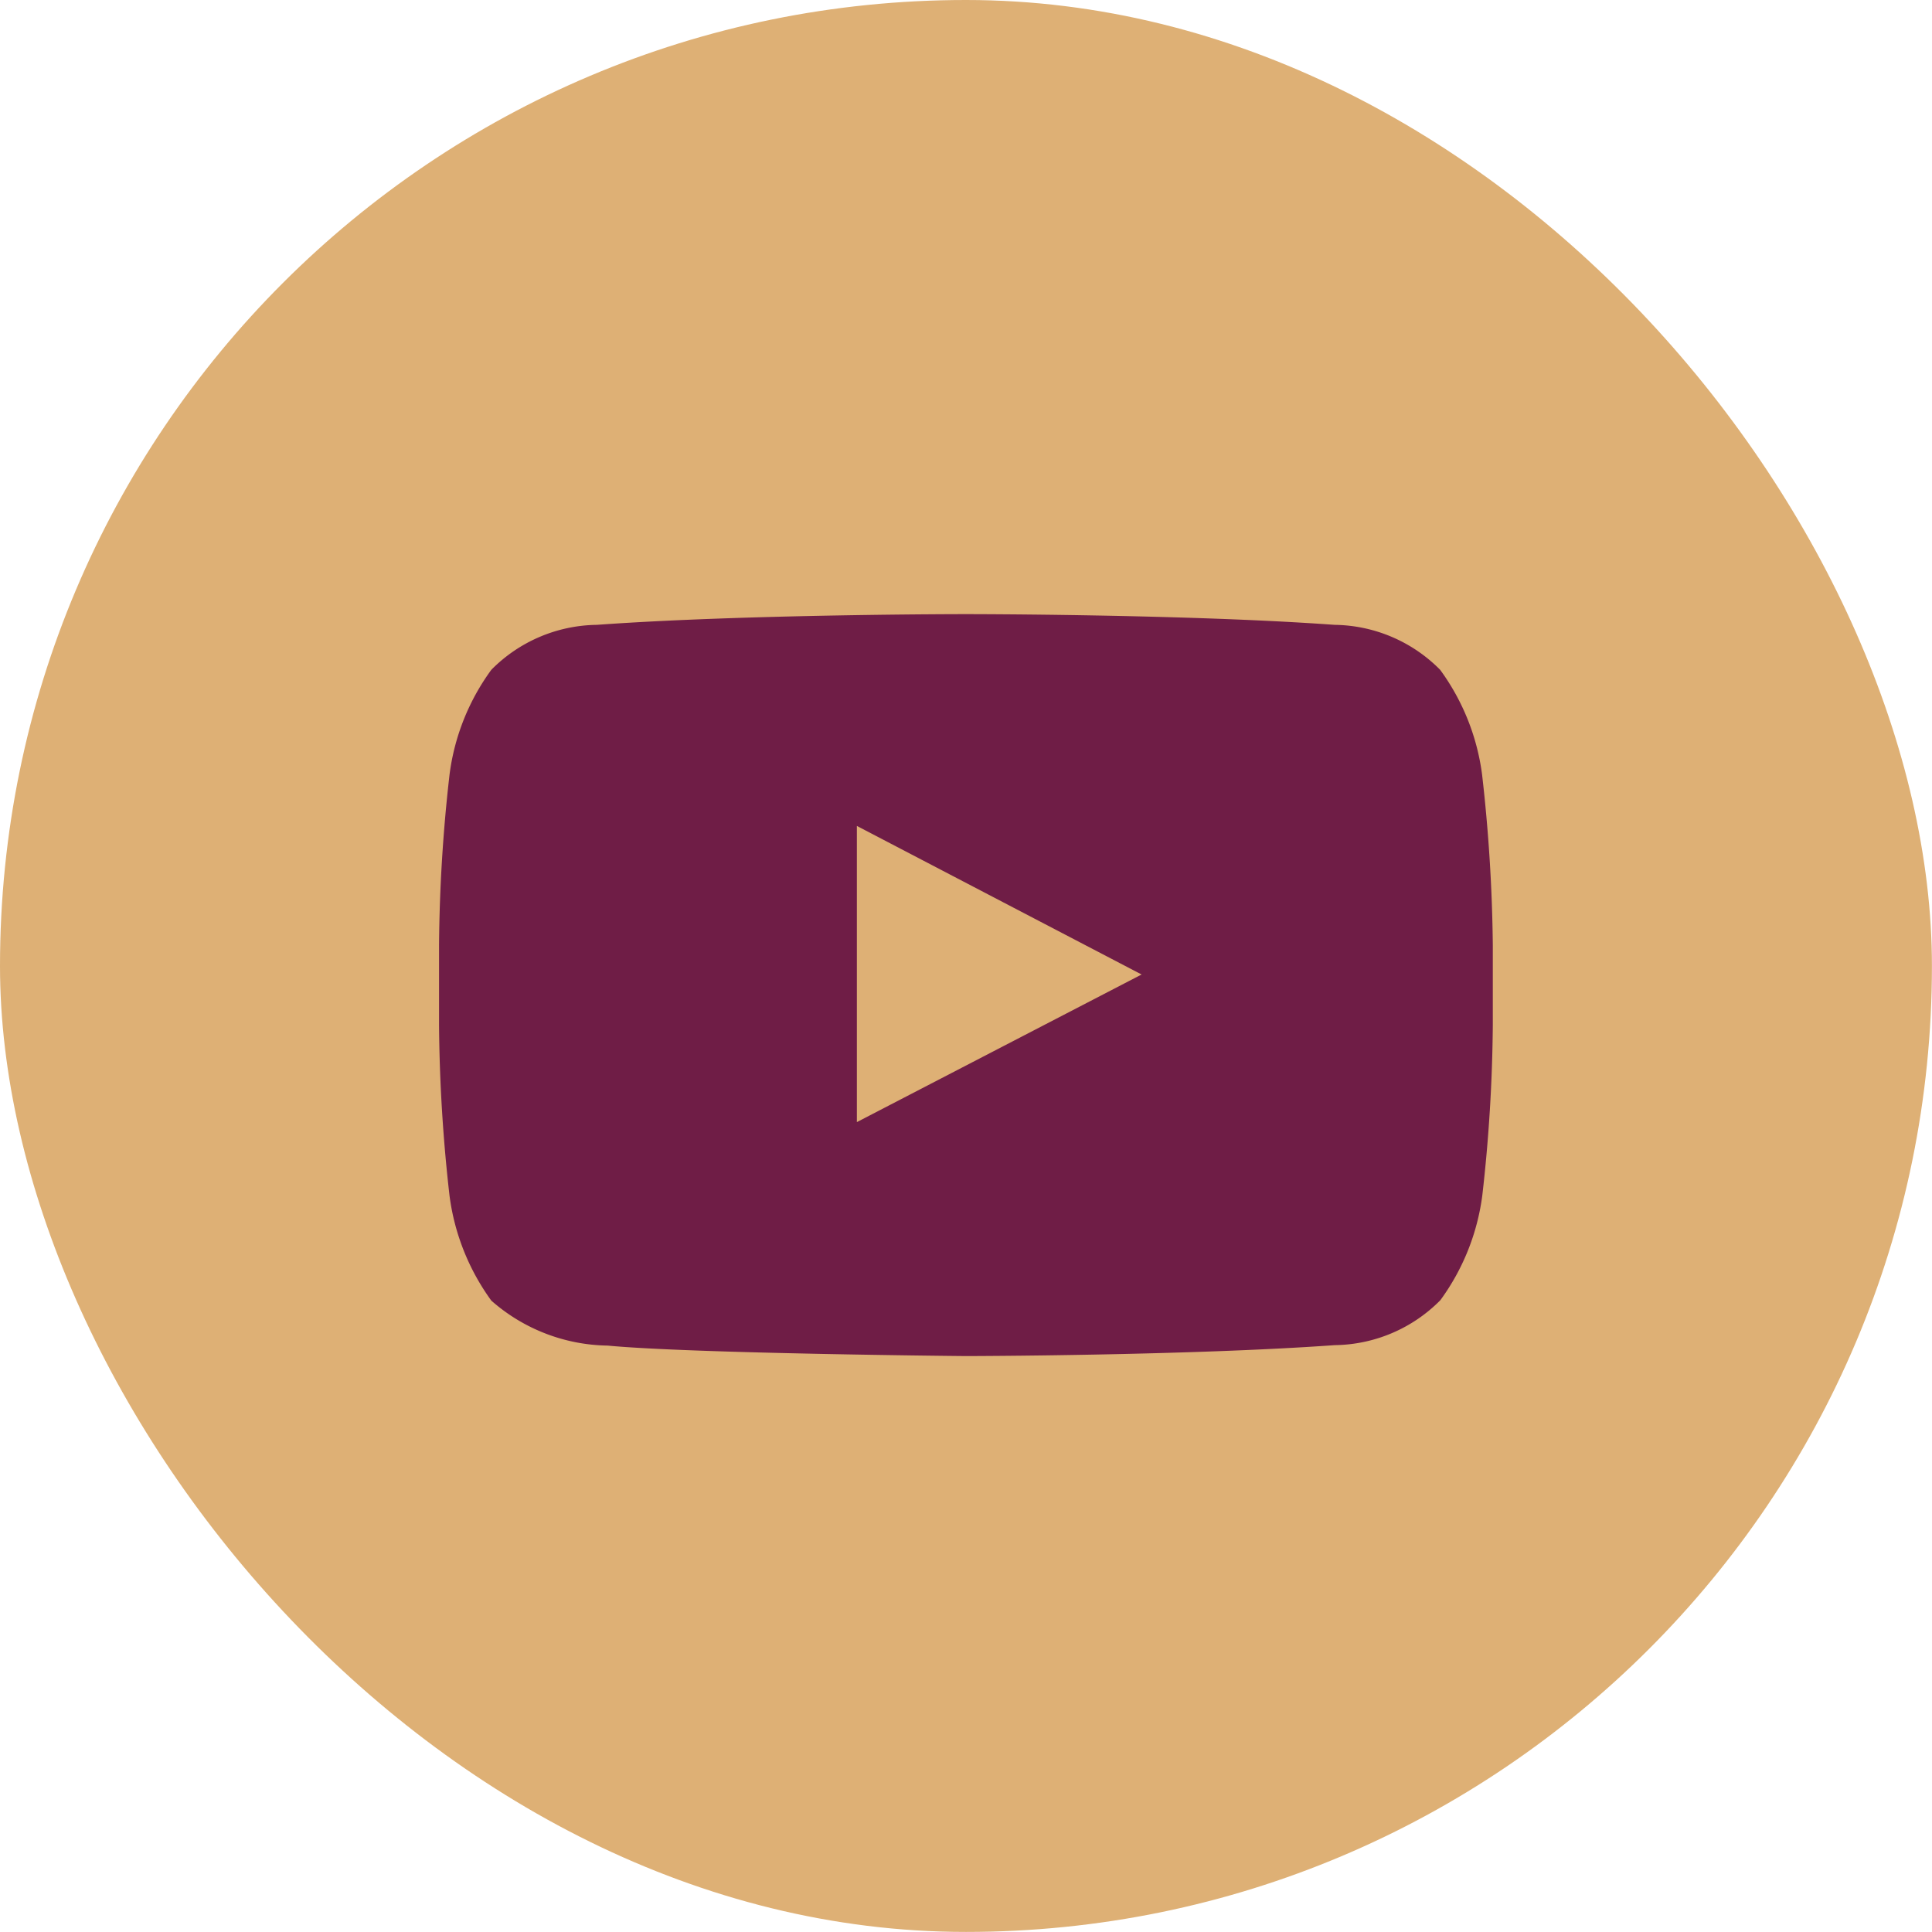 <svg xmlns="http://www.w3.org/2000/svg" width="25.787" height="25.787" viewBox="0 0 25.787 25.787">
  <g id="Group_796" data-name="Group 796" transform="translate(-318.523 -4099.126)">
    <rect id="Rectangle_69" data-name="Rectangle 69" width="25.786" height="25.786" rx="12.893" transform="translate(318.523 4099.126)" fill="#deb075"/>
    <path id="youtube" d="M14.022,78.035a3.029,3.029,0,0,0-.56-1.4,2.014,2.014,0,0,0-1.409-.6c-1.967-.143-4.92-.143-4.92-.143H7.127s-2.953,0-4.92.143a2.014,2.014,0,0,0-1.409.6,3.013,3.013,0,0,0-.558,1.4A21.338,21.338,0,0,0,.1,80.312v1.066a21.407,21.407,0,0,0,.14,2.277,3.046,3.046,0,0,0,.558,1.4,2.4,2.4,0,0,0,1.552.6c1.126.107,4.783.14,4.783.14s2.956-.005,4.923-.146a2.014,2.014,0,0,0,1.409-.6,3.029,3.029,0,0,0,.56-1.4,21.339,21.339,0,0,0,.14-2.277V80.312a21.84,21.84,0,0,0-.143-2.277ZM5.677,82.672V78.719l3.8,1.983Z" transform="translate(324.283 4031.431)" fill="#6f1d46"/>
  </g>
</svg>
